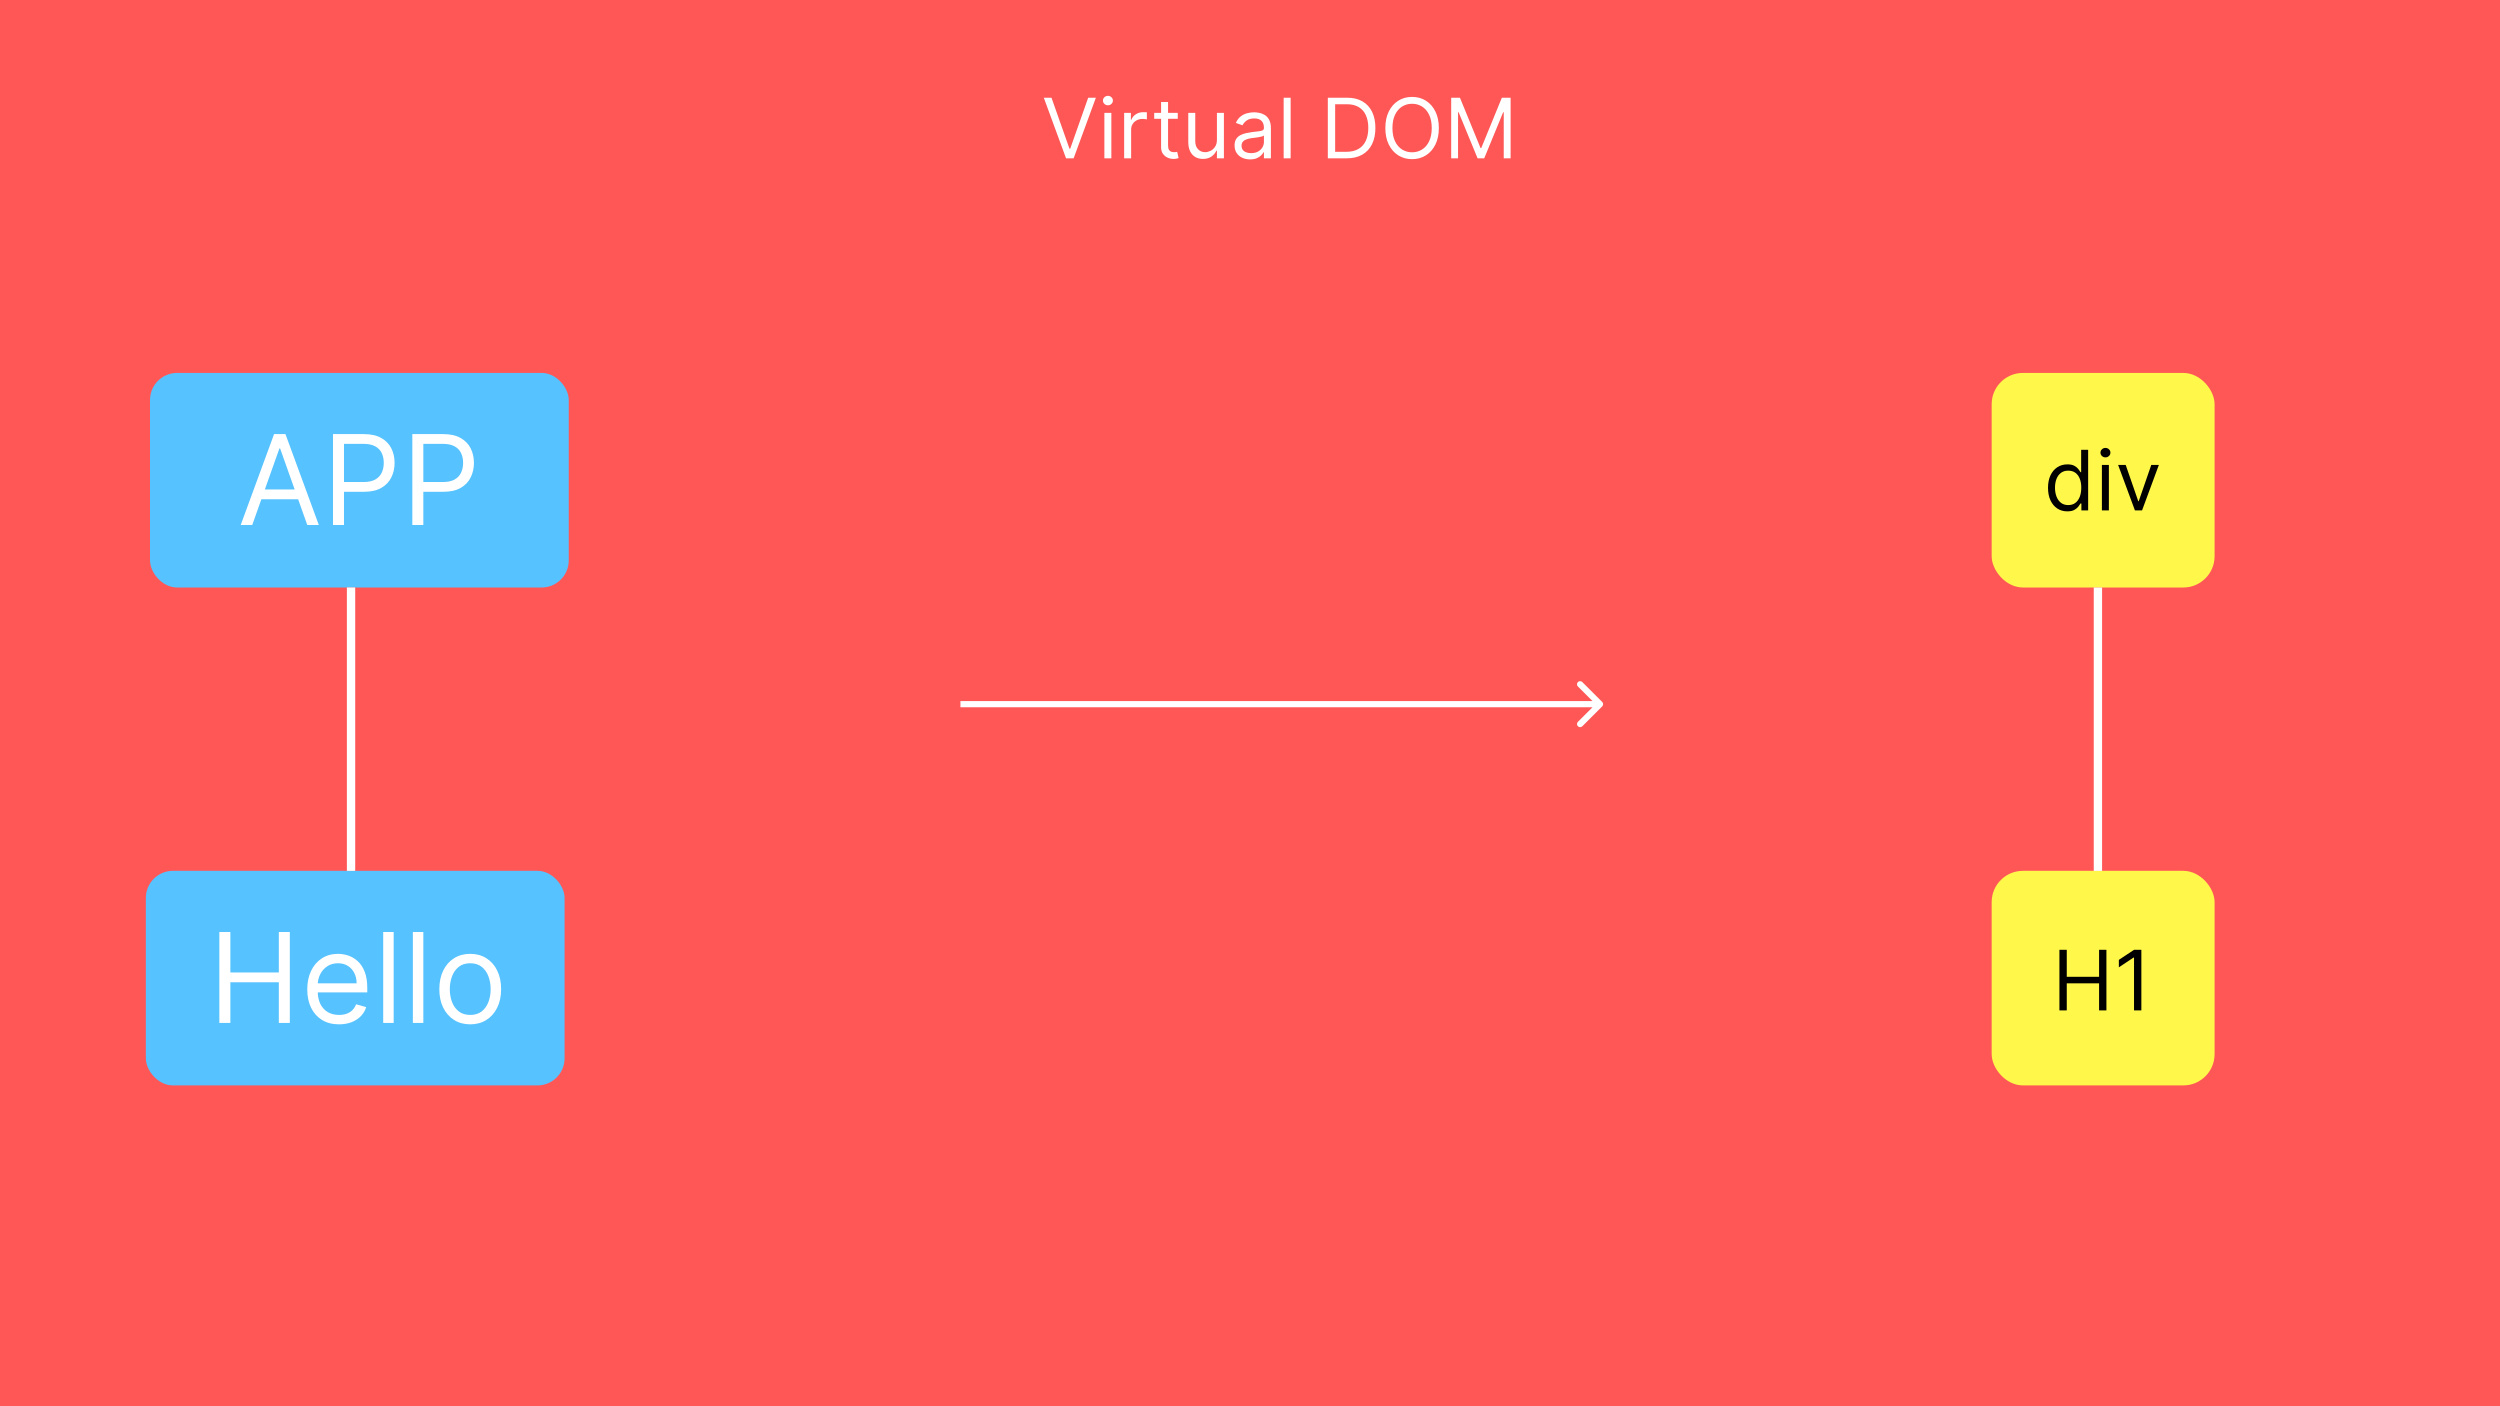 <svg xmlns="http://www.w3.org/2000/svg" width="1200" height="675" fill="none" viewBox="0 0 1200 675"><rect width="1200" height="675" fill="#1E1E1E"/><rect width="1200" height="675" fill="#FF5656"/><rect width="201" height="103" x="72" y="179" fill="#56C2FF" rx="13"/><path fill="#fff" d="M121.074 252H115.534L131.557 208.364H137.011L153.034 252H147.494L134.455 215.267H134.114L121.074 252ZM123.119 234.955H145.449V239.642H123.119V234.955ZM159.831 252V208.364H174.575C177.999 208.364 180.797 208.982 182.97 210.217C185.158 211.439 186.777 213.094 187.828 215.182C188.879 217.27 189.405 219.599 189.405 222.17C189.405 224.741 188.879 227.078 187.828 229.18C186.791 231.283 185.186 232.959 183.013 234.209C180.839 235.445 178.055 236.062 174.661 236.062H164.092V231.375H174.49C176.834 231.375 178.716 230.97 180.136 230.161C181.557 229.351 182.587 228.257 183.226 226.879C183.879 225.487 184.206 223.918 184.206 222.17C184.206 220.423 183.879 218.861 183.226 217.483C182.587 216.105 181.55 215.026 180.115 214.244C178.68 213.449 176.777 213.051 174.405 213.051H165.115V252H159.831ZM197.917 252V208.364H212.661C216.085 208.364 218.883 208.982 221.056 210.217C223.244 211.439 224.863 213.094 225.914 215.182C226.965 217.27 227.491 219.599 227.491 222.17C227.491 224.741 226.965 227.078 225.914 229.18C224.877 231.283 223.272 232.959 221.099 234.209C218.925 235.445 216.141 236.062 212.746 236.062H202.178V231.375H212.576C214.92 231.375 216.802 230.97 218.222 230.161C219.643 229.351 220.673 228.257 221.312 226.879C221.965 225.487 222.292 223.918 222.292 222.17C222.292 220.423 221.965 218.861 221.312 217.483C220.673 216.105 219.636 215.026 218.201 214.244C216.766 213.449 214.863 213.051 212.491 213.051H203.201V252H197.917Z"/><rect width="201" height="103" x="70" y="418" fill="#56C2FF" rx="13"/><path fill="#fff" d="M105.284 491V447.364H110.568V466.795H133.835V447.364H139.119V491H133.835V471.483H110.568V491H105.284ZM162.738 491.682C159.585 491.682 156.864 490.986 154.577 489.594C152.305 488.188 150.55 486.227 149.315 483.713C148.093 481.185 147.482 478.244 147.482 474.892C147.482 471.54 148.093 468.585 149.315 466.028C150.55 463.457 152.269 461.455 154.471 460.02C156.687 458.571 159.272 457.847 162.227 457.847C163.931 457.847 165.614 458.131 167.276 458.699C168.938 459.267 170.451 460.19 171.815 461.469C173.178 462.733 174.265 464.409 175.075 466.497C175.884 468.585 176.289 471.156 176.289 474.21V476.341H151.062V471.994H171.175C171.175 470.148 170.806 468.5 170.067 467.051C169.343 465.602 168.306 464.459 166.957 463.621C165.621 462.783 164.045 462.364 162.227 462.364C160.224 462.364 158.491 462.861 157.028 463.855C155.579 464.835 154.464 466.114 153.683 467.69C152.901 469.267 152.511 470.957 152.511 472.761V475.659C152.511 478.131 152.937 480.226 153.789 481.945C154.656 483.649 155.856 484.949 157.39 485.844C158.924 486.724 160.707 487.165 162.738 487.165C164.059 487.165 165.252 486.98 166.317 486.611C167.397 486.227 168.327 485.659 169.109 484.906C169.89 484.139 170.494 483.187 170.92 482.051L175.778 483.415C175.266 485.062 174.407 486.511 173.2 487.761C171.992 488.997 170.501 489.963 168.725 490.659C166.95 491.341 164.954 491.682 162.738 491.682ZM188.967 447.364V491H183.938V447.364H188.967ZM203.205 447.364V491H198.176V447.364H203.205ZM225.71 491.682C222.756 491.682 220.163 490.979 217.933 489.572C215.717 488.166 213.984 486.199 212.734 483.67C211.499 481.142 210.881 478.187 210.881 474.807C210.881 471.398 211.499 468.422 212.734 465.879C213.984 463.337 215.717 461.362 217.933 459.956C220.163 458.55 222.756 457.847 225.71 457.847C228.665 457.847 231.25 458.55 233.466 459.956C235.696 461.362 237.429 463.337 238.665 465.879C239.915 468.422 240.54 471.398 240.54 474.807C240.54 478.187 239.915 481.142 238.665 483.67C237.429 486.199 235.696 488.166 233.466 489.572C231.25 490.979 228.665 491.682 225.71 491.682ZM225.71 487.165C227.955 487.165 229.801 486.589 231.25 485.439C232.699 484.288 233.771 482.776 234.467 480.901C235.163 479.026 235.511 476.994 235.511 474.807C235.511 472.619 235.163 470.581 234.467 468.692C233.771 466.803 232.699 465.276 231.25 464.111C229.801 462.946 227.955 462.364 225.71 462.364C223.466 462.364 221.619 462.946 220.17 464.111C218.722 465.276 217.649 466.803 216.953 468.692C216.257 470.581 215.909 472.619 215.909 474.807C215.909 476.994 216.257 479.026 216.953 480.901C217.649 482.776 218.722 484.288 220.17 485.439C221.619 486.589 223.466 487.165 225.71 487.165Z"/><line x1="168.5" x2="168.5" y1="418.017" y2="281.983" stroke="#fff" stroke-width="4"/><path fill="#fff" d="M769.061 339.061C769.646 338.475 769.646 337.525 769.061 336.939L759.515 327.393C758.929 326.808 757.979 326.808 757.393 327.393C756.808 327.979 756.808 328.929 757.393 329.515L765.879 338L757.393 346.485C756.808 347.071 756.808 348.021 757.393 348.607C757.979 349.192 758.929 349.192 759.515 348.607L769.061 339.061ZM461 339.5H768V336.5H461V339.5Z"/><rect width="107" height="103" x="956" y="179" fill="#FFF84B" rx="15"/><path fill="#000" d="M992.307 245.455C990.489 245.455 988.884 244.995 987.491 244.077C986.099 243.149 985.01 241.842 984.224 240.156C983.438 238.461 983.045 236.458 983.045 234.148C983.045 231.856 983.438 229.867 984.224 228.182C985.01 226.496 986.104 225.194 987.506 224.276C988.907 223.357 990.527 222.898 992.364 222.898C993.784 222.898 994.906 223.134 995.73 223.608C996.563 224.072 997.198 224.602 997.634 225.199C998.079 225.786 998.424 226.269 998.67 226.648H998.955V215.909H1002.31V245H999.068V241.648H998.67C998.424 242.045 998.074 242.547 997.619 243.153C997.165 243.75 996.516 244.285 995.673 244.759C994.83 245.223 993.708 245.455 992.307 245.455ZM992.761 242.443C994.106 242.443 995.242 242.093 996.17 241.392C997.098 240.682 997.804 239.702 998.287 238.452C998.77 237.192 999.011 235.739 999.011 234.091C999.011 232.462 998.775 231.037 998.301 229.815C997.828 228.584 997.127 227.628 996.199 226.946C995.271 226.255 994.125 225.909 992.761 225.909C991.341 225.909 990.157 226.274 989.21 227.003C988.273 227.723 987.567 228.703 987.094 229.943C986.63 231.174 986.398 232.557 986.398 234.091C986.398 235.644 986.634 237.055 987.108 238.324C987.591 239.583 988.301 240.587 989.239 241.335C990.186 242.074 991.36 242.443 992.761 242.443ZM1008.91 245V223.182H1012.26V245H1008.91ZM1010.62 219.545C1009.96 219.545 1009.4 219.323 1008.93 218.878C1008.46 218.433 1008.23 217.898 1008.23 217.273C1008.23 216.648 1008.46 216.113 1008.93 215.668C1009.4 215.223 1009.96 215 1010.62 215C1011.27 215 1011.83 215.223 1012.29 215.668C1012.77 216.113 1013 216.648 1013 217.273C1013 217.898 1012.77 218.433 1012.29 218.878C1011.83 219.323 1011.27 219.545 1010.62 219.545ZM1036.25 223.182L1028.18 245H1024.77L1016.7 223.182H1020.34L1026.36 240.568H1026.59L1032.61 223.182H1036.25Z"/><rect width="107" height="103" x="956" y="418" fill="#FFF84B" rx="15"/><path fill="#000" d="M988.523 485V455.909H992.045V468.864H1007.56V455.909H1011.08V485H1007.56V471.989H992.045V485H988.523ZM1027.85 455.909V485H1024.33V459.602H1024.15L1017.05 464.318V460.739L1024.33 455.909H1027.85Z"/><line x1="1007" x2="1007" y1="418.033" y2="282" stroke="#fff" stroke-width="4"/><path fill="#fff" d="M504.716 46.909L513.352 71.398H513.693L522.33 46.909H526.023L515.341 76H511.705L501.023 46.909H504.716ZM530.099 76V54.182H533.452V76H530.099ZM531.804 50.545C531.151 50.545 530.587 50.323 530.114 49.878C529.65 49.433 529.418 48.898 529.418 48.273C529.418 47.648 529.65 47.113 530.114 46.668C530.587 46.222 531.151 46 531.804 46C532.457 46 533.016 46.222 533.48 46.668C533.954 47.113 534.19 47.648 534.19 48.273C534.19 48.898 533.954 49.433 533.48 49.878C533.016 50.323 532.457 50.545 531.804 50.545ZM539.592 76V54.182H542.83V57.477H543.058C543.455 56.398 544.175 55.522 545.217 54.849C546.258 54.177 547.433 53.841 548.739 53.841C548.986 53.841 549.293 53.846 549.663 53.855C550.032 53.865 550.311 53.879 550.501 53.898V57.307C550.387 57.278 550.127 57.236 549.719 57.179C549.322 57.113 548.9 57.08 548.455 57.08C547.395 57.08 546.448 57.302 545.614 57.747C544.79 58.183 544.137 58.789 543.654 59.565C543.181 60.332 542.944 61.208 542.944 62.193V76H539.592ZM565.33 54.182V57.023H554.023V54.182H565.33ZM557.319 48.955H560.671V69.75C560.671 70.697 560.808 71.407 561.083 71.881C561.367 72.345 561.727 72.657 562.163 72.818C562.608 72.97 563.076 73.046 563.569 73.046C563.938 73.046 564.241 73.026 564.478 72.989C564.715 72.941 564.904 72.903 565.046 72.875L565.728 75.886C565.501 75.972 565.183 76.057 564.776 76.142C564.369 76.237 563.853 76.284 563.228 76.284C562.281 76.284 561.353 76.081 560.444 75.673C559.544 75.266 558.796 74.646 558.2 73.812C557.612 72.979 557.319 71.928 557.319 70.659V48.955ZM584.123 67.079V54.182H587.475V76H584.123V72.307H583.896C583.384 73.415 582.589 74.357 581.509 75.133C580.43 75.901 579.066 76.284 577.418 76.284C576.055 76.284 574.843 75.986 573.782 75.389C572.721 74.783 571.888 73.874 571.282 72.662C570.676 71.44 570.373 69.901 570.373 68.046V54.182H573.725V67.818C573.725 69.409 574.17 70.678 575.06 71.625C575.96 72.572 577.106 73.046 578.498 73.046C579.331 73.046 580.179 72.832 581.04 72.406C581.912 71.98 582.641 71.327 583.228 70.446C583.825 69.565 584.123 68.443 584.123 67.079ZM600.036 76.511C598.653 76.511 597.398 76.251 596.271 75.73C595.144 75.2 594.25 74.438 593.587 73.443C592.924 72.439 592.592 71.227 592.592 69.807C592.592 68.557 592.839 67.544 593.331 66.767C593.823 65.981 594.482 65.365 595.305 64.921C596.129 64.475 597.038 64.144 598.033 63.926C599.036 63.699 600.045 63.519 601.058 63.386C602.384 63.216 603.459 63.088 604.283 63.003C605.116 62.908 605.722 62.752 606.101 62.534C606.489 62.316 606.683 61.938 606.683 61.398V61.284C606.683 59.883 606.3 58.794 605.533 58.017C604.775 57.24 603.625 56.852 602.081 56.852C600.481 56.852 599.226 57.203 598.317 57.903C597.408 58.604 596.768 59.352 596.399 60.148L593.217 59.011C593.786 57.686 594.543 56.653 595.49 55.915C596.446 55.167 597.488 54.646 598.615 54.352C599.751 54.049 600.869 53.898 601.967 53.898C602.668 53.898 603.473 53.983 604.382 54.153C605.301 54.314 606.186 54.651 607.038 55.162C607.9 55.673 608.615 56.445 609.183 57.477C609.751 58.51 610.036 59.892 610.036 61.625V76H606.683V73.046H606.513C606.286 73.519 605.907 74.026 605.376 74.565C604.846 75.105 604.141 75.564 603.26 75.943C602.379 76.322 601.304 76.511 600.036 76.511ZM600.547 73.5C601.873 73.5 602.99 73.24 603.899 72.719C604.818 72.198 605.509 71.526 605.973 70.702C606.446 69.878 606.683 69.011 606.683 68.102V65.034C606.541 65.204 606.229 65.361 605.746 65.503C605.272 65.635 604.723 65.754 604.098 65.858C603.482 65.953 602.881 66.038 602.294 66.114C601.716 66.18 601.248 66.237 600.888 66.284C600.017 66.398 599.202 66.582 598.445 66.838C597.696 67.084 597.09 67.458 596.626 67.96C596.172 68.453 595.945 69.125 595.945 69.977C595.945 71.142 596.375 72.023 597.237 72.619C598.108 73.206 599.212 73.5 600.547 73.5ZM619.506 46.909V76H616.154V46.909H619.506ZM646.328 76H637.351V46.909H646.726C649.548 46.909 651.963 47.492 653.97 48.656C655.978 49.812 657.517 51.474 658.587 53.642C659.657 55.801 660.192 58.386 660.192 61.398C660.192 64.428 659.652 67.037 658.572 69.224C657.493 71.403 655.921 73.079 653.857 74.253C651.792 75.418 649.283 76 646.328 76ZM640.874 72.875H646.101C648.506 72.875 650.5 72.411 652.081 71.483C653.662 70.555 654.841 69.234 655.618 67.52C656.394 65.806 656.783 63.765 656.783 61.398C656.783 59.049 656.399 57.028 655.632 55.332C654.865 53.628 653.719 52.321 652.195 51.412C650.67 50.493 648.771 50.034 646.499 50.034H640.874V72.875ZM690.646 61.455C690.646 64.523 690.092 67.174 688.984 69.409C687.876 71.644 686.357 73.367 684.425 74.579C682.493 75.792 680.286 76.398 677.805 76.398C675.324 76.398 673.118 75.792 671.186 74.579C669.254 73.367 667.734 71.644 666.626 69.409C665.518 67.174 664.964 64.523 664.964 61.455C664.964 58.386 665.518 55.735 666.626 53.5C667.734 51.265 669.254 49.542 671.186 48.33C673.118 47.117 675.324 46.511 677.805 46.511C680.286 46.511 682.493 47.117 684.425 48.33C686.357 49.542 687.876 51.265 688.984 53.5C690.092 55.735 690.646 58.386 690.646 61.455ZM687.237 61.455C687.237 58.936 686.816 56.81 685.973 55.077C685.14 53.344 684.008 52.032 682.578 51.142C681.158 50.252 679.567 49.807 677.805 49.807C676.044 49.807 674.448 50.252 673.018 51.142C671.598 52.032 670.466 53.344 669.624 55.077C668.79 56.81 668.374 58.936 668.374 61.455C668.374 63.974 668.79 66.099 669.624 67.832C670.466 69.565 671.598 70.877 673.018 71.767C674.448 72.657 676.044 73.102 677.805 73.102C679.567 73.102 681.158 72.657 682.578 71.767C684.008 70.877 685.14 69.565 685.973 67.832C686.816 66.099 687.237 63.974 687.237 61.455ZM696.57 46.909H700.774L710.661 71.057H711.001L720.888 46.909H725.092V76H721.797V53.898H721.513L712.422 76H709.24L700.149 53.898H699.865V76H696.57V46.909Z"/></svg>